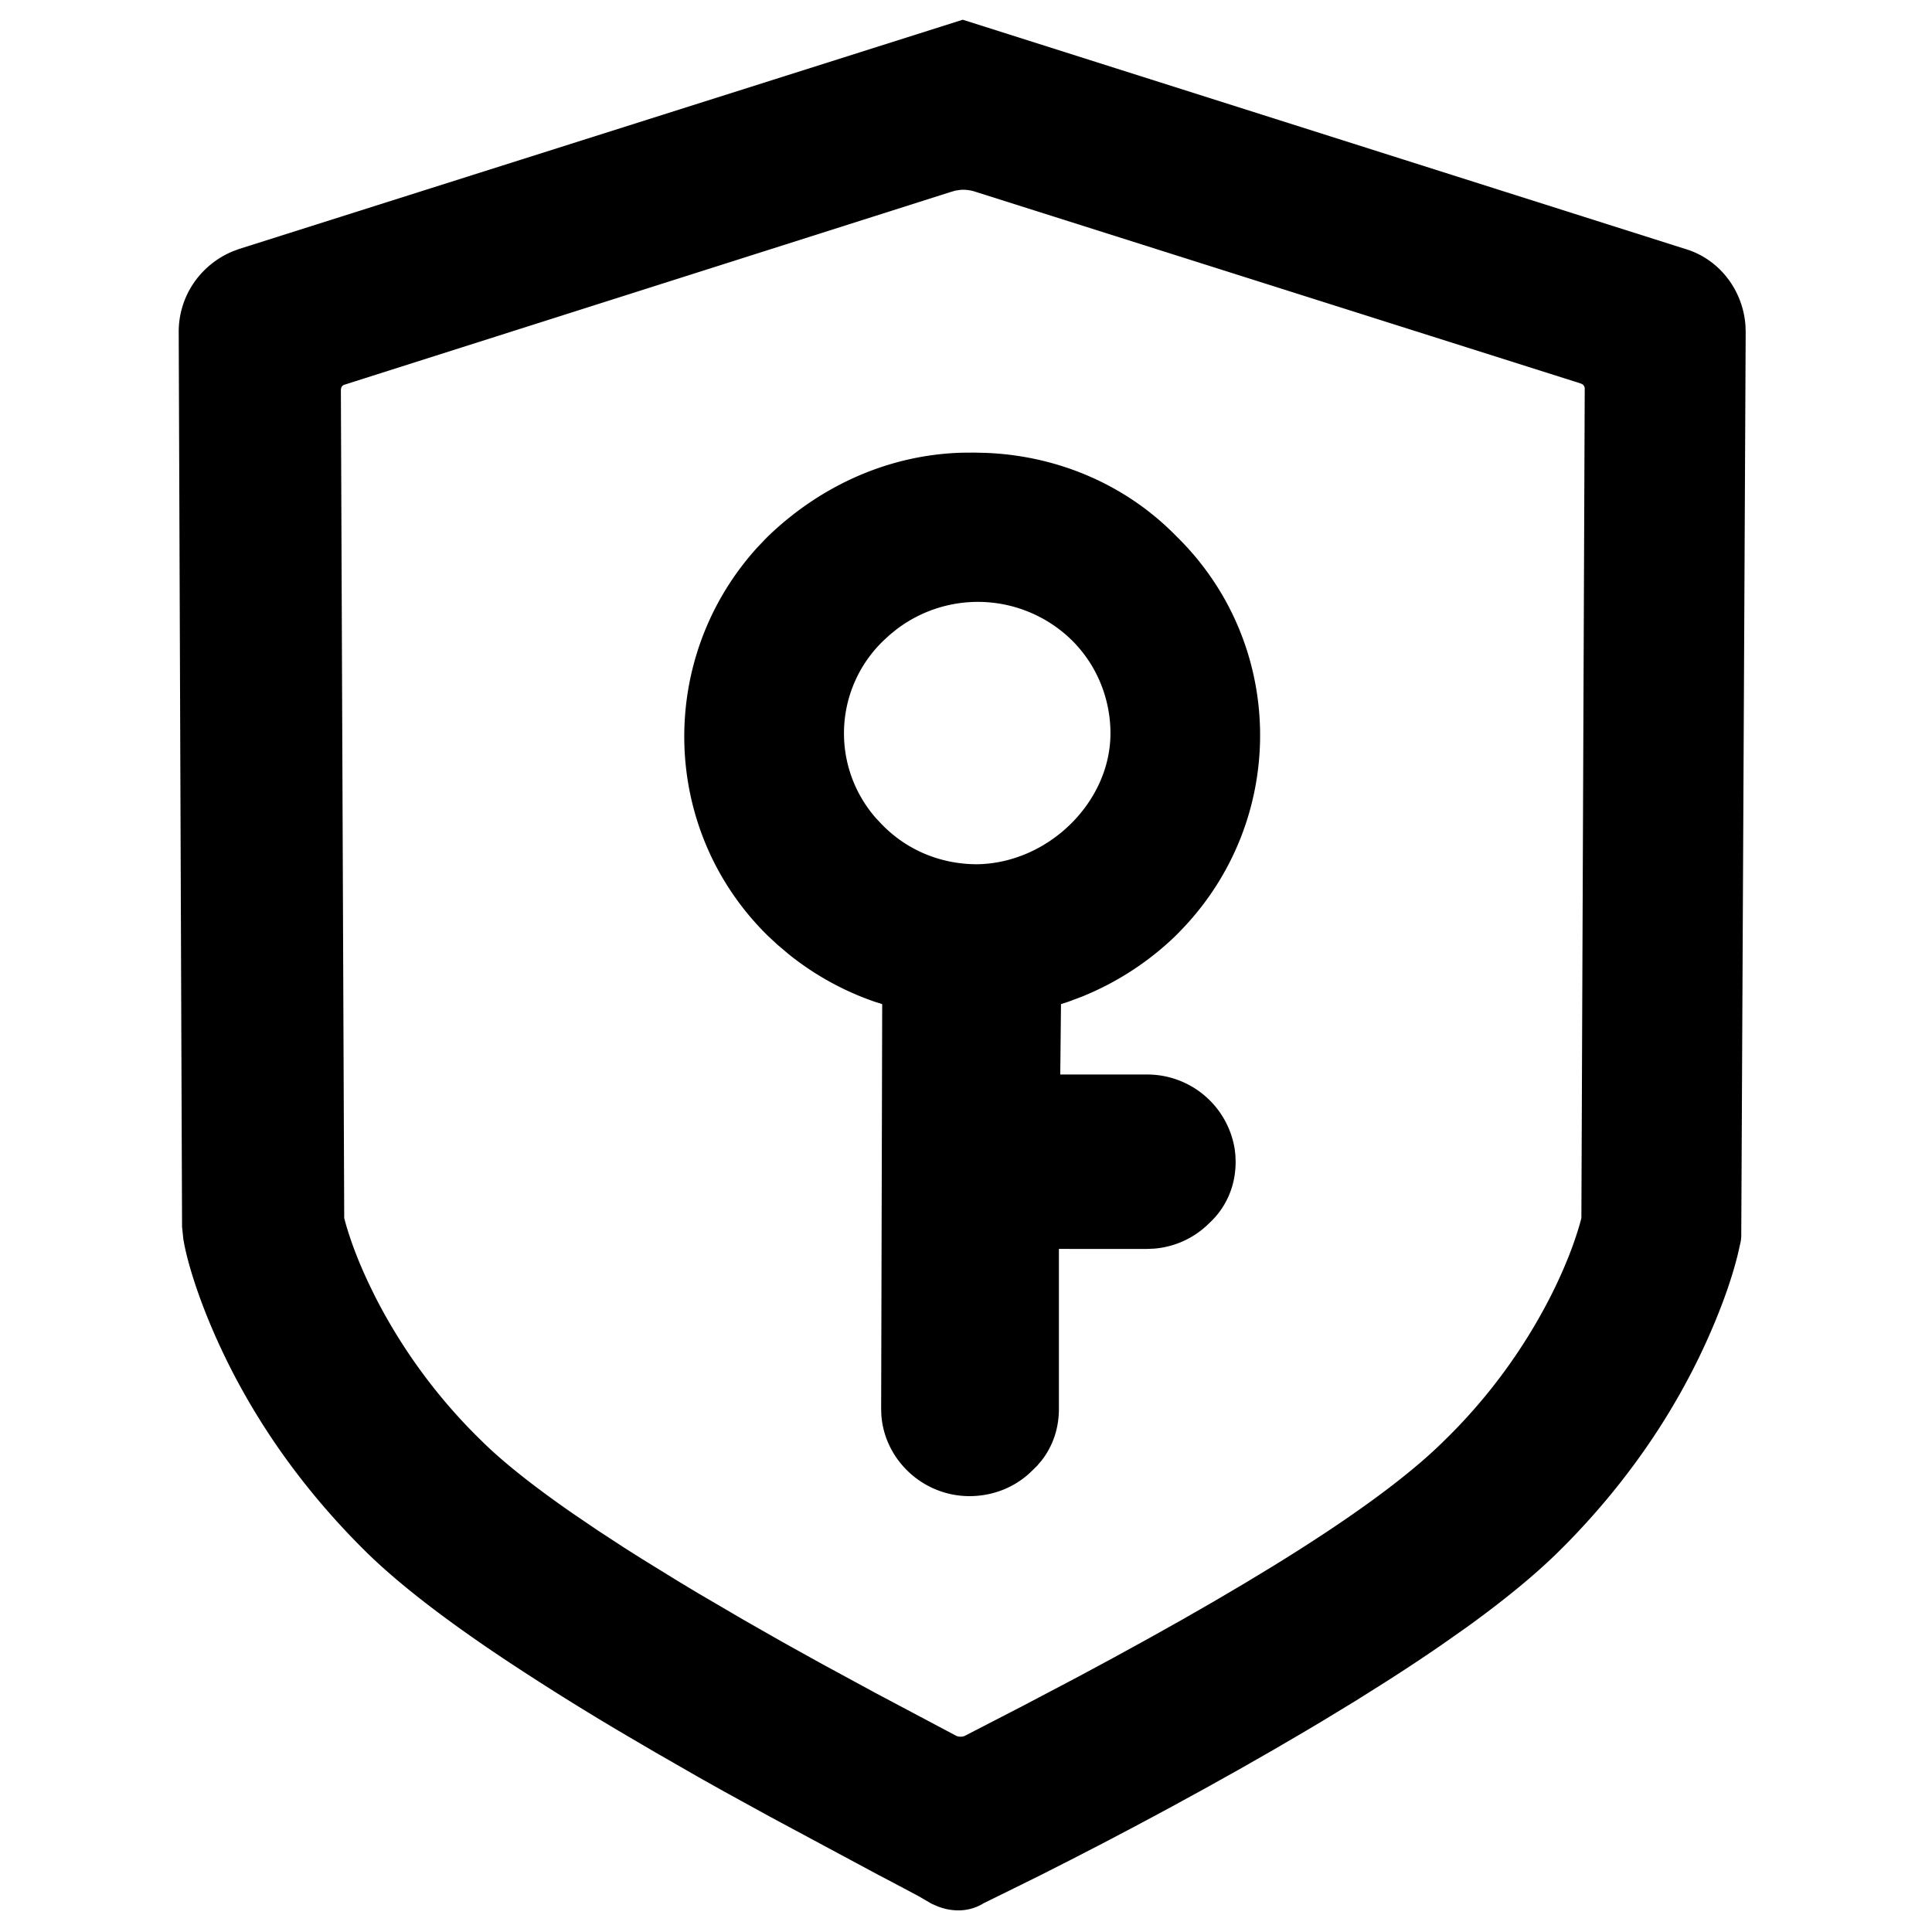 <?xml version="1.0" standalone="no"?><!DOCTYPE svg PUBLIC "-//W3C//DTD SVG 1.1//EN" "http://www.w3.org/Graphics/SVG/1.1/DTD/svg11.dtd"><svg class="icon" width="200px" height="200.00px" viewBox="0 0 1024 1024" version="1.1" xmlns="http://www.w3.org/2000/svg"><path d="M126.699 131.968L510.272 10.453 893.013 131.883c18.069 5.269 30.699 21.675 32.107 40.491l0.128 3.541-2.347 479.616-0.235 2.261-1.621 7.168c-2.816 11.413-7.595 25.813-15.616 43.904-15.979 35.925-39.211 71.723-71.04 105.088-2.837 2.987-5.76 5.931-8.704 8.832-12.437 12.224-28.587 25.429-48 39.467l-13.44 9.451c-9.28 6.4-19.157 12.949-29.632 19.627l-16.128 10.155-16.981 10.325-8.789 5.248-18.176 10.624-18.432 10.517-18.261 10.176-18.176 9.941-17.877 9.579-17.365 9.131-16.619 8.576-15.637 7.936-14.464 7.168-16.405 8.064c-7.317 4.565-16.128 4.864-24.533 1.579l-3.115-1.387-7.04-4.096-13.589-7.211-7.445-3.904-57.429-30.827-24.448-13.44-13.44-7.531-23.36-13.419-14.784-8.661a1413.525 1413.525 0 0 1-64.811-40.491c-31.147-20.757-55.744-39.68-73.024-56.597-35.157-34.624-60.715-72.213-78.187-110.293-10.005-21.803-16.043-40.917-18.411-52.885l-0.512-2.837-0.683-6.592L94.72 175.851c0-18.773 11.307-35.413 28.651-42.645l3.328-1.237z m379.733-30.955l-2.645 0.768L182.613 203.883a2.624 2.624 0 0 0-1.792 1.792l-0.149 0.96 1.771 438.976 0.683 2.56c2.645 9.387 6.912 20.928 13.227 34.005l2.816 5.717a291.627 291.627 0 0 0 56.235 75.947c11.328 11.2 27.691 24.128 48.469 38.528l12.992 8.811 14.016 9.152 9.344 5.909 19.733 12.16 10.368 6.229 24.32 14.229 19.925 11.349 20.16 11.2 28.992 15.744 42.987 22.805c1.408 0.704 3.413 0.704 4.736 0.043l30.869-15.936 29.568-15.573 18.923-10.197 18.24-10.027 17.557-9.835 16.832-9.664 16.085-9.472 15.275-9.259c39.701-24.448 70.72-46.72 90.453-66.24a291.541 291.541 0 0 0 56.192-75.904c7.893-15.467 13.013-28.971 16.043-39.701l0.683-2.624 1.771-439.467a2.773 2.773 0 0 0-1.344-2.496l-1.067-0.448-320.299-101.44a20.629 20.629 0 0 0-8.107-1.088l-2.667 0.384z m9.856 138.88l6.357 0.149c38.507 1.557 74.453 17.131 100.843 44.16 57.344 56.064 59.221 147.2 5.141 206.037l-3.84 4.053-1.92 1.92a154.987 154.987 0 0 1-49.685 32.128l-6.955 2.603-3.883 1.259-0.384 37.312h46.144a46.933 46.933 0 0 1 46.336 39.701l0.363 3.243 0.107 3.285c0 12.864-4.992 24.32-14.123 32.683a46.507 46.507 0 0 1-29.099 13.376l-4.181 0.171-46.272-0.021v84.821c0 10.283-3.2 19.669-9.152 27.307l-2.347 2.773-2.624 2.581c-8.747 8.747-20.651 13.547-33.28 13.547-24.448 0-44.949-18.987-46.699-42.944l-0.107-3.307 0.555-214.528-3.776-1.195a151.531 151.531 0 0 1-45.867-25.323l-5.803-4.907-4.992-4.629c-57.237-55.957-59.307-147.051-5.696-206.037l3.84-4.053 1.941-1.963c28.736-27.52 64.939-43.136 102.827-44.16l6.229-0.043z m-44.928 96.789l-3.179 2.944a68.096 68.096 0 0 0-3.968 93.931l2.859 3.072 1.195 1.195c13.056 13.056 30.741 20.245 49.557 20.245 37.717-0.512 70.741-32.875 70.741-69.376 0-18.453-7.253-36.117-20.181-49.067a71.125 71.125 0 0 0-93.717-5.653l-3.307 2.709z" /></svg>